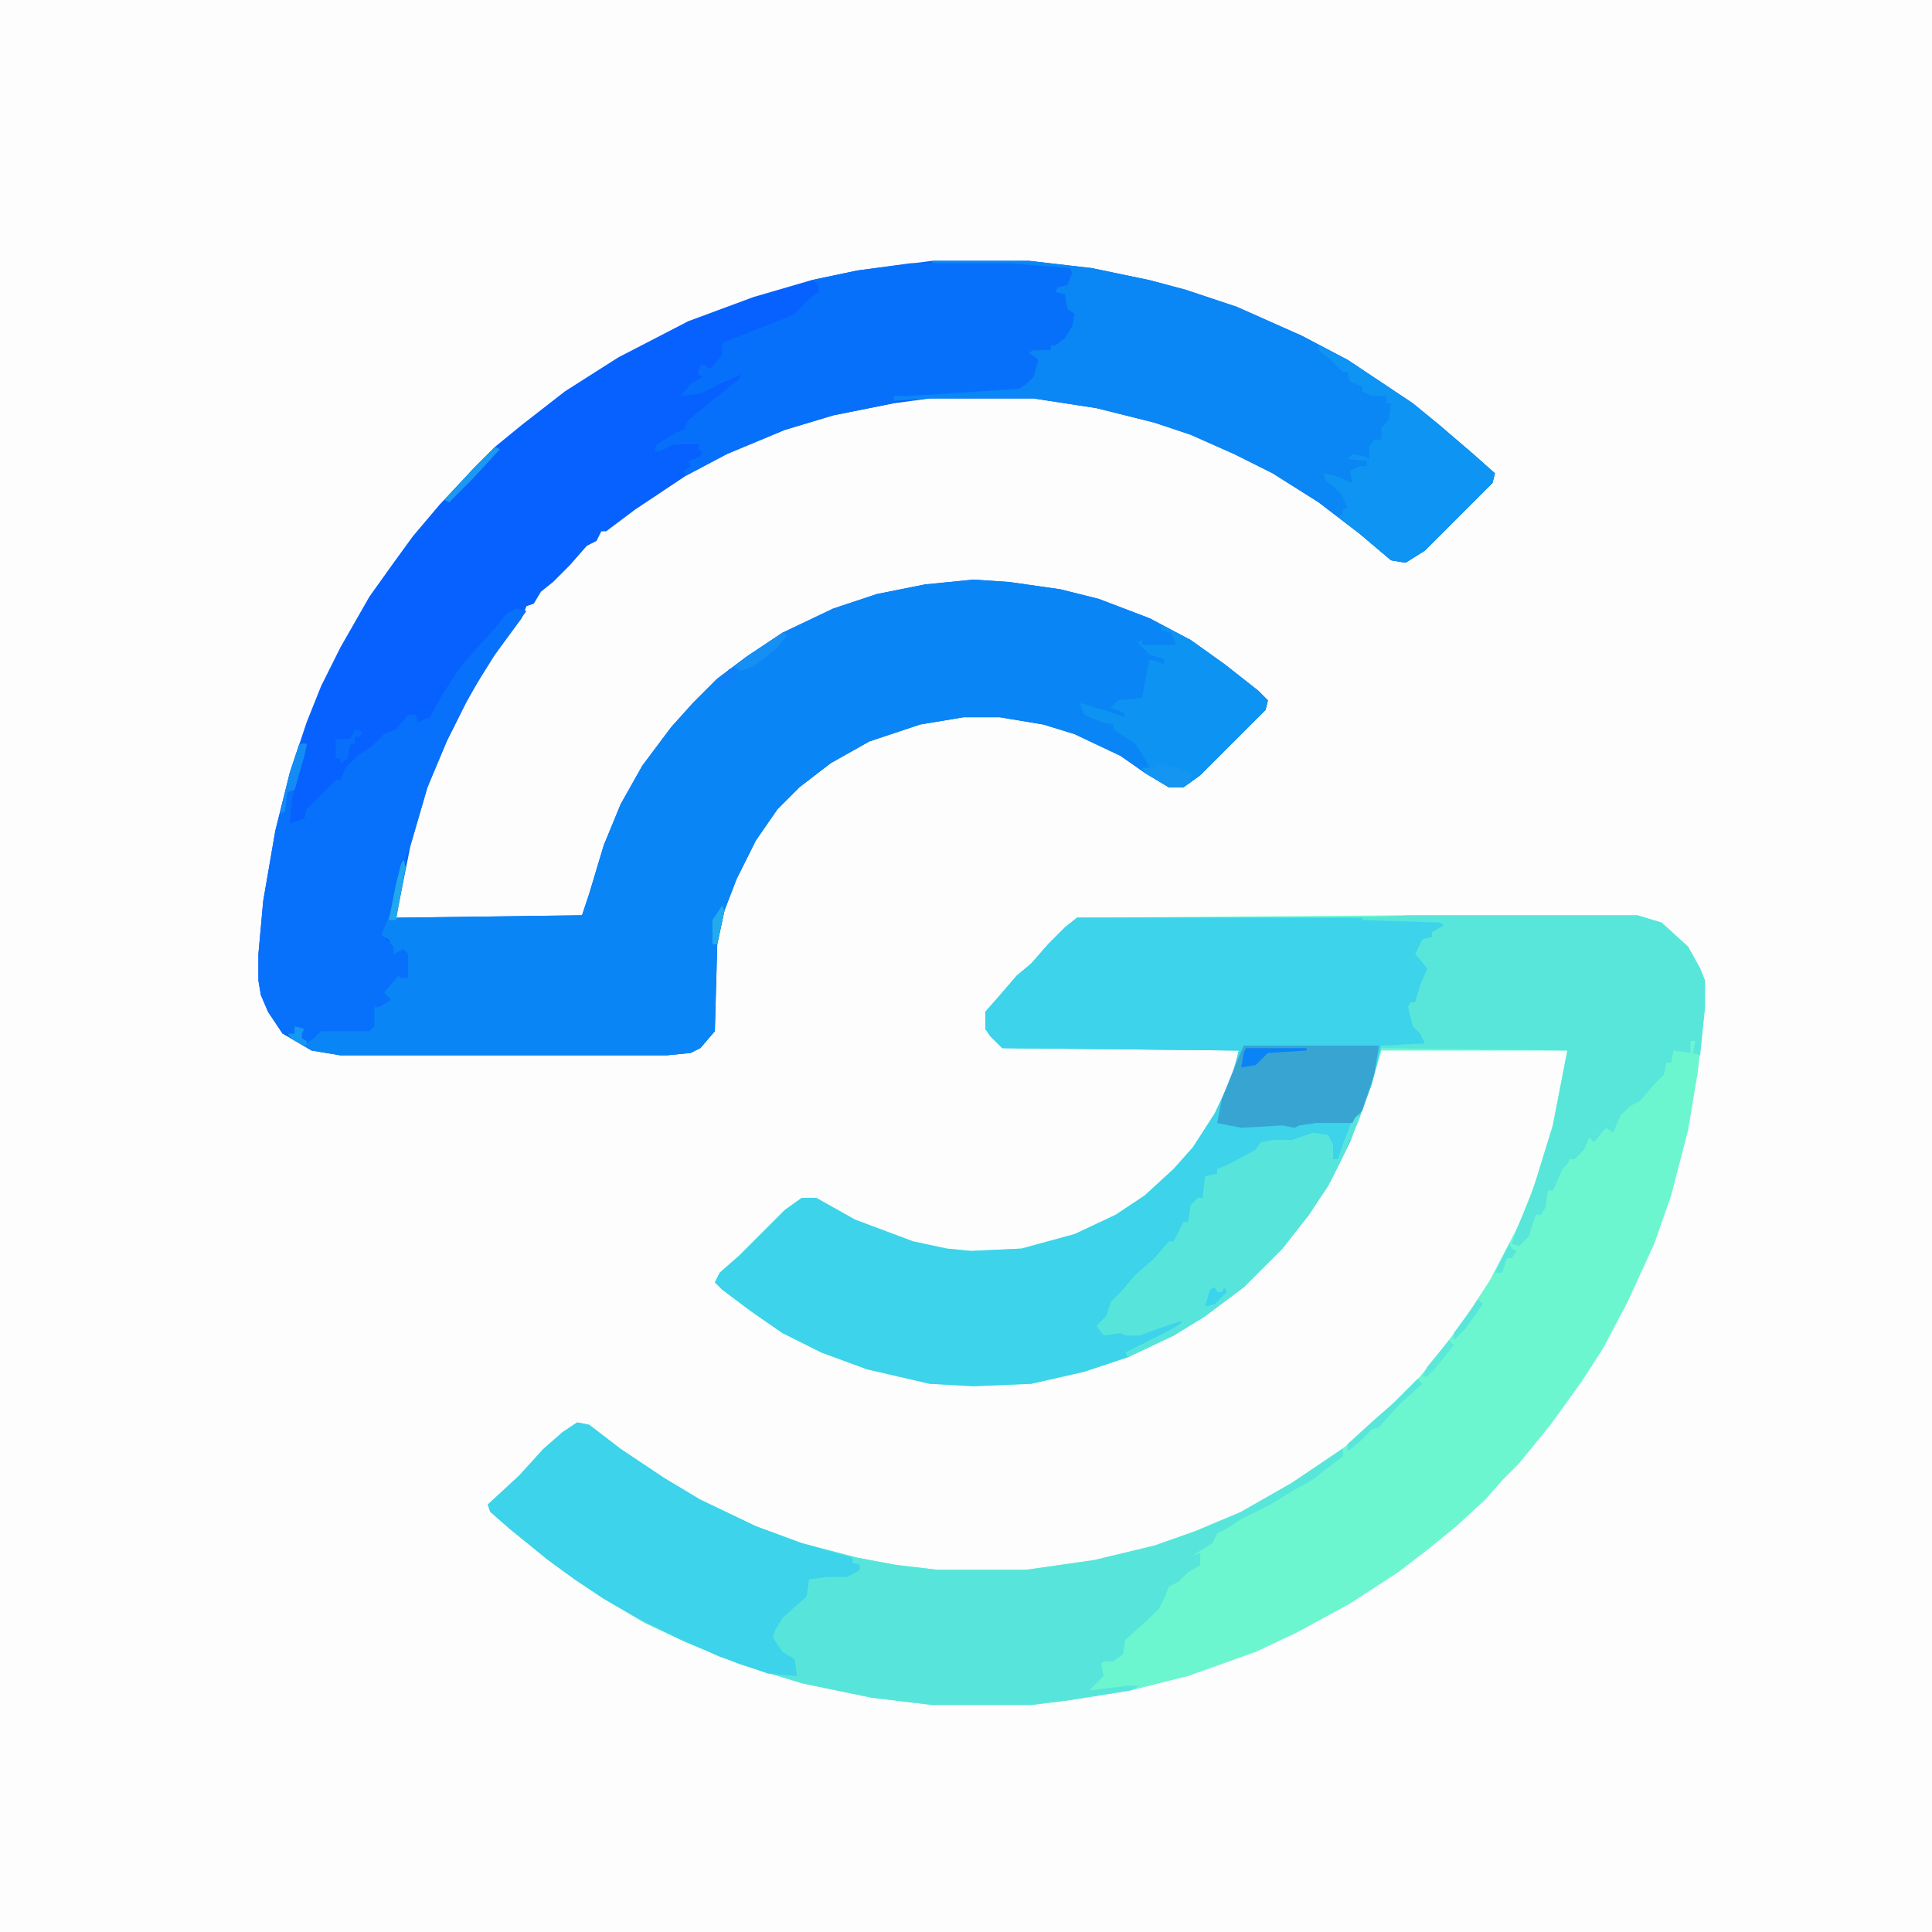 <?xml version="1.0" encoding="UTF-8"?>
<svg version="1.1" viewBox="0 0 800 800" width="200" height="200" xmlns="http://www.w3.org/2000/svg">
<path transform="translate(0)" d="m0 0h800v800h-800z" fill="#FDFDFD"/>
<path transform="translate(584,379)" d="m0 0h94l10 3 11 10 5 9 2 5v11l-3 27-4 24-7 27-7 20-11 24-10 19-9 14-13 18-13 16-7 7-7 8-12 11-11 9-13 10-20 13-22 12-17 8-28 10-24 6-25 4-16 2h-41l-25-3-29-6-26-8-22-9-17-8-17-10-12-8-11-8-16-13-8-7-1-3 13-12 10-11 8-7 6-4 5 1 13 10 18 12 15 9 23 11 19 7 23 6 16 3 17 2h37l28-4 25-6 17-6 19-8 21-12 22-15 12-11 8-7 11-11 8-10 10-13 11-17 12-23 7-18 7-23 6-31h-77l-2 7-7 21-7 16-6 12-8 12-11 14-16 16-16 12-13 8-19 9-18 6-22 5-24 1-18-1-26-6-19-7-16-8-13-9-12-9-3-3 2-4 8-7 19-19 7-5h6l16 9 24 9 14 3 10 1 21-1 22-6 17-8 12-8 12-11 8-9 9-14 7-15 3-11-98-1-5-5-2-3v-7l7-8 6-7 6-5 7-8 7-7 5-4z" fill="#6CF6D0"/>
<path transform="translate(386,108)" d="m0 0h40l26 3 24 5 15 4 21 7 27 12 19 10 27 18 11 9 14 12 9 8-1 4-28 28-8 5-6-1-13-11-17-13-19-12-16-8-18-8-15-5-24-6-26-4h-43l-15 2-25 5-20 6-24 10-17 9-21 14-12 9h-2l-2 4-4 2-7 8-7 7-5 4-3 5-3 1-2 5-14 19-9 16-8 16-8 19-7 24-6 30 77-1 3-9 6-20 7-17 9-16 12-16 9-10 10-10 12-9 15-10 21-10 18-6 20-4 20-2 15 1 21 3 16 4 21 8 17 9 14 10 14 11 4 4-1 4-27 27-7 5h-6l-10-6-10-7-19-9-13-4-18-3h-15l-18 3-21 7-16 9-13 10-9 9-9 13-8 16-5 13-3 14-1 36-6 7-4 2-10 1h-135l-12-2-12-7-6-9-3-7-1-6v-11l2-22 5-29 6-24 7-21 6-15 8-16 12-21 10-14 8-11 11-13 15-16 8-8 11-9 18-14 22-14 29-15 27-10 24-7 19-4z" fill="#0761FE"/>
<path transform="translate(446,380)" d="m0 0h118l32 1 4 2-4 3h-3v2l-4 1-2 6 5 6-4 8-2 6h-2l1 6 1 3 2 2 1 3 4 4h-21l-4 16-9 24-8 16-9 14-11 14-16 16-16 12-13 8-19 9-18 6-22 5-24 1-18-1-26-6-19-7-16-8-13-9-12-9-3-3 2-4 8-7 19-19 7-5h6l16 9 24 9 14 3 10 1 21-1 22-6 17-8 12-8 12-11 8-9 9-14 7-15 3-11-98-1-5-5-2-3v-7l7-8 6-7 6-5 7-8 7-7z" fill="#3CD3EB"/>
<path transform="translate(403,240)" d="m0 0 15 1 21 3 16 4 21 8 17 9 14 10 14 11 4 4-1 4-27 27-7 5h-6l-10-6-10-7-19-9-13-4-18-3h-15l-18 3-21 7-16 9-13 10-9 9-9 13-8 16-5 13-3 14-1 36-6 7-4 2-10 1h-135l-12-2-10-6 3-1v-3l4 1-1 2v2h3l5-4h20l1-2 1-7 6-4-3-2 7-8 3 2v-10h-3-2l-2-6-4-2 2-5 4-9 2-13 3-4-2 13-2 11 77-1 3-9 6-20 7-17 9-16 12-16 9-10 10-10 12-9 15-10 21-10 18-6 20-4z" fill="#0A85F5"/>
<path transform="translate(239,589)" d="m0 0 5 1 13 10 18 12 15 9 23 11 19 7 23 6 16 3 17 2h37l28-4 25-6 17-6 19-8 21-12 21-14v3l-13 10-9 5-8 5-12 6-6 4-4 2-2 4-8 5 3-1v5l-5 3-4 4-4 2-2 5-2 4-5 5-9 8-1 6-4 3h-4l-1 1 1 5-6 6 16-2h5l-4 2-25 4-16 2h-41l-25-3-29-6-26-8-22-9-17-8-17-10-12-8-11-8-16-13-8-7-1-3 13-12 10-11 8-7z" fill="#57E5DB"/>
<path transform="translate(446,380)" d="m0 0h118l32 1 4 2-4 3h-3v2l-4 1-2 6 5 6-4 8-2 6h-2l1 6 1 3 2 2 1 3 4 4h-21l-4 16-4 11-3 3-1 2h-15l-7 1-2 1-5-1-17 1-10-2 2-10 6-15 1-5-98-1-5-5-2-3v-7l7-8 6-7 6-5 7-8 7-7z" fill="#3CD3EB"/>
<path transform="translate(386,108)" d="m0 0h40l26 3 24 5 15 4 21 7 27 12 19 10 27 18 11 9 14 12 9 8-1 4-28 28-8 5-6-1-13-11-17-13-19-12-16-8-18-8-15-5-24-6-26-4h-43l-15 1v-2l18-2 30-2v-1l7-1 3-3 1-6-4-3 5-2 5 1v-2l7-5 2-5v-3l-4-4 1-4-4-1 1-3h4l1-6-25-2-32-1z" fill="#0B86F5"/>
<path transform="translate(584,379)" d="m0 0h94l10 3 11 10 5 9 2 5v11l-2 20-3-1 1-5h-2v5l-7-1-1 5h-2l-1 5-4 4-6 7-4 2-4 4-3 7-3-2-5 6-2-2-2 5-4 4h-2l-1 2-2 2-3 7-1 2h-2l-1 7-2 3h-2l-3 9-4 4-3-1 2-6 6-14 9-29 6-31-77-1v-1l18-1-2-4-3-3-2-8 1-2h2l2-7 3-7-5-6 3-6 4-1v-2l5-3-2-1-32-1v-1z" fill="#58E6DA"/>
<path transform="translate(377,109)" d="m0 0h41l25 2 1 2-2 5-4 1-1 2 4 1 1 6 3 2-1 5-3 5-4 3h-2v2h-7l-2 1 4 3-2 7-3 3-3 2-46 3h-6v3l-25 5-20 6-24 10-17 9-1-2 3-2-1-2 5-2 1-2-2-1 1-2h-11l-6 3h-2l1-3 8-5 3-1 2-4 11-9 10-8 1-2-9 4-8 4-8 1 4-5 5-3-2-1 1-4h2l2 2 5-6v-5l23-9 7-3 7-7 3-2v-3l-3-2 19-4z" fill="#0770FB"/>
<path transform="translate(239,589)" d="m0 0 5 1 13 10 18 12 15 9 23 11 19 7 21 6v2l3 1v2l-5 3h-9l-7 1-1 7-10 9-3 5-1 3 4 6 5 3 1 7-12-1-20-7-18-8-16-8-14-8-12-8-11-8-16-13-8-7-1-3 13-12 10-11 8-7z" fill="#3CD3EB"/>
<path transform="translate(214,252)" d="m0 0 4 1-13 18-10 16-8 15-10 24-7 24-4 10-2 13-4 9-2 5 5 5v3l4-2 2 2v10h-3l-1-1-6 7 3 3-5 3h-2v8l-2 2h-20l-3 3-3 2-3-2-1-3 1-1-2-1v3h-5l-6-9-3-7-1-6v-11l2-22 5-29 6-24 4-12h3l-1 5-4 14-1 3-1 11 6-2 1-4 12-12h2l2-5 5-5 6-4 5-5 5-2 5-6h3l1 3 5-2 5-9 7-11 7-8 9-10 4-5z" fill="#0871FB"/>
<path transform="translate(562,460)" d="m0 0 1 3-7 16-6 12-8 12-11 14-16 16-16 12-13 8-19 9-1-2 18-9 5-3v-1l-9 3-8 3h-6l-2-1-7 1-3-4 4-4 2-6 5-5 5-6 8-7 6-7h2l4-8h2l1-7 3-3h2l1-9 5-1v-2l5-2 11-6 2-3 5-1h8l9-3 6 1 2 4v6h2l2-6 5-13z" fill="#57E5DB"/>
<path transform="translate(546,143)" d="m0 0 12 6 27 18 11 9 14 12 9 8-1 4-28 28-8 5-6-1-13-11-9-7 2-1v-2l2-1-3-6-6-5-1-3 5 1 7 3-1-5 4-2h3v-2l-8-1 2-2 5 1 2 1v-5l2-3h3v-5l3-3 1-7h-2v-3h-6l-4-2v-2l-5-2-1-4h-2l-5-5-5-4z" fill="#0E94F2"/>
<path transform="translate(481,259)" d="m0 0 12 6 14 10 14 11 4 4-1 4-27 27-7 5h-6l-10-6-1-2h3l-2-4-4-6-9-6v-2l-5-1-7-3-2-5 10 3 9 3-1-2-5-2 3-3 10-1 1-6 2-10 6 2v-2l-6-2-5-5 2-1v2h14l-2-5-4-1z" fill="#0D93F2"/>
<path transform="translate(515,433)" d="m0 0h56l-2 12-5 15-3 3-1 2h-15l-7 1-2 1-5-1-17 1-10-2 2-10 6-15z" fill="#38A4D2"/>
<path transform="translate(556,600)" d="m0 0v3l-13 10-9 5-8 5-12 6v-3l21-12z" fill="#58E6DA"/>
<path transform="translate(480,316)" d="m0 0 11 3 2 1v4l-3 2h-6l-10-6-1-2h5z" fill="#1495F2"/>
<path transform="translate(324,262)" d="m0 0 2 1-4 5-10 8-6 2-2-2 5-4z" fill="#158FF4"/>
<path transform="translate(587,571)" d="m0 0 2 2-10 9-8 9-3 1-5 5-5 4v-3l11-10 8-7z" fill="#58E6DA"/>
<path transform="translate(124,308)" d="m0 0h3l-1 5-4 14-3 1-1 8-2 1 4-17z" fill="#138BF5"/>
<path transform="translate(516,434)" d="m0 0h25v1l-16 1-5 5-6 1 1-6z" fill="#0983F6"/>
<path transform="translate(147,302)" d="m0 0 3 1-1 2h-2v3h-2l-1 6-3 2v-2h-2v-8h6z" fill="#076FFC"/>
<path transform="translate(205,185)" d="m0 0 2 1-11 12-10 10-2-1 12-13z" fill="#1B98F2"/>
<path transform="translate(167,356)" d="m0 0 1 3-4 22h-3l3-15 2-8z" fill="#21A7ED"/>
<path transform="translate(600,555)" d="m0 0 2 2-8 10-3 3h-2l2-4z" fill="#5AE8D9"/>
<path transform="translate(299,375)" d="m0 0 1 2-3 14h-2v-10z" fill="#21ABED"/>
<path transform="translate(612,538)" d="m0 0 2 2-7 10-5 5v-3l8-11z" fill="#58E6DB"/>
<path transform="translate(308,274)" d="m0 0m-1 1m-1 1m-4 1h4v2l-8 7-3 2 1-4z" fill="#0E80F8"/>
<path transform="translate(503,533)" d="m0 0 1 2h2l1-2 1 2-5 5-4 1 2-7z" fill="#3CD3EC"/>
<path transform="translate(124,308)" d="m0 0h3l-1 5-5 9-1-2z" fill="#128DF6"/>
<path transform="translate(625,515)" d="m0 0 1 2 2 1-2 3h-2l-2 6h-3z" fill="#58E6DA"/>
<path transform="translate(122,425)" d="m0 0 4 1-1 2v2l2 1v2l-5-2-3-3h3z" fill="#1598F3"/>
</svg>
